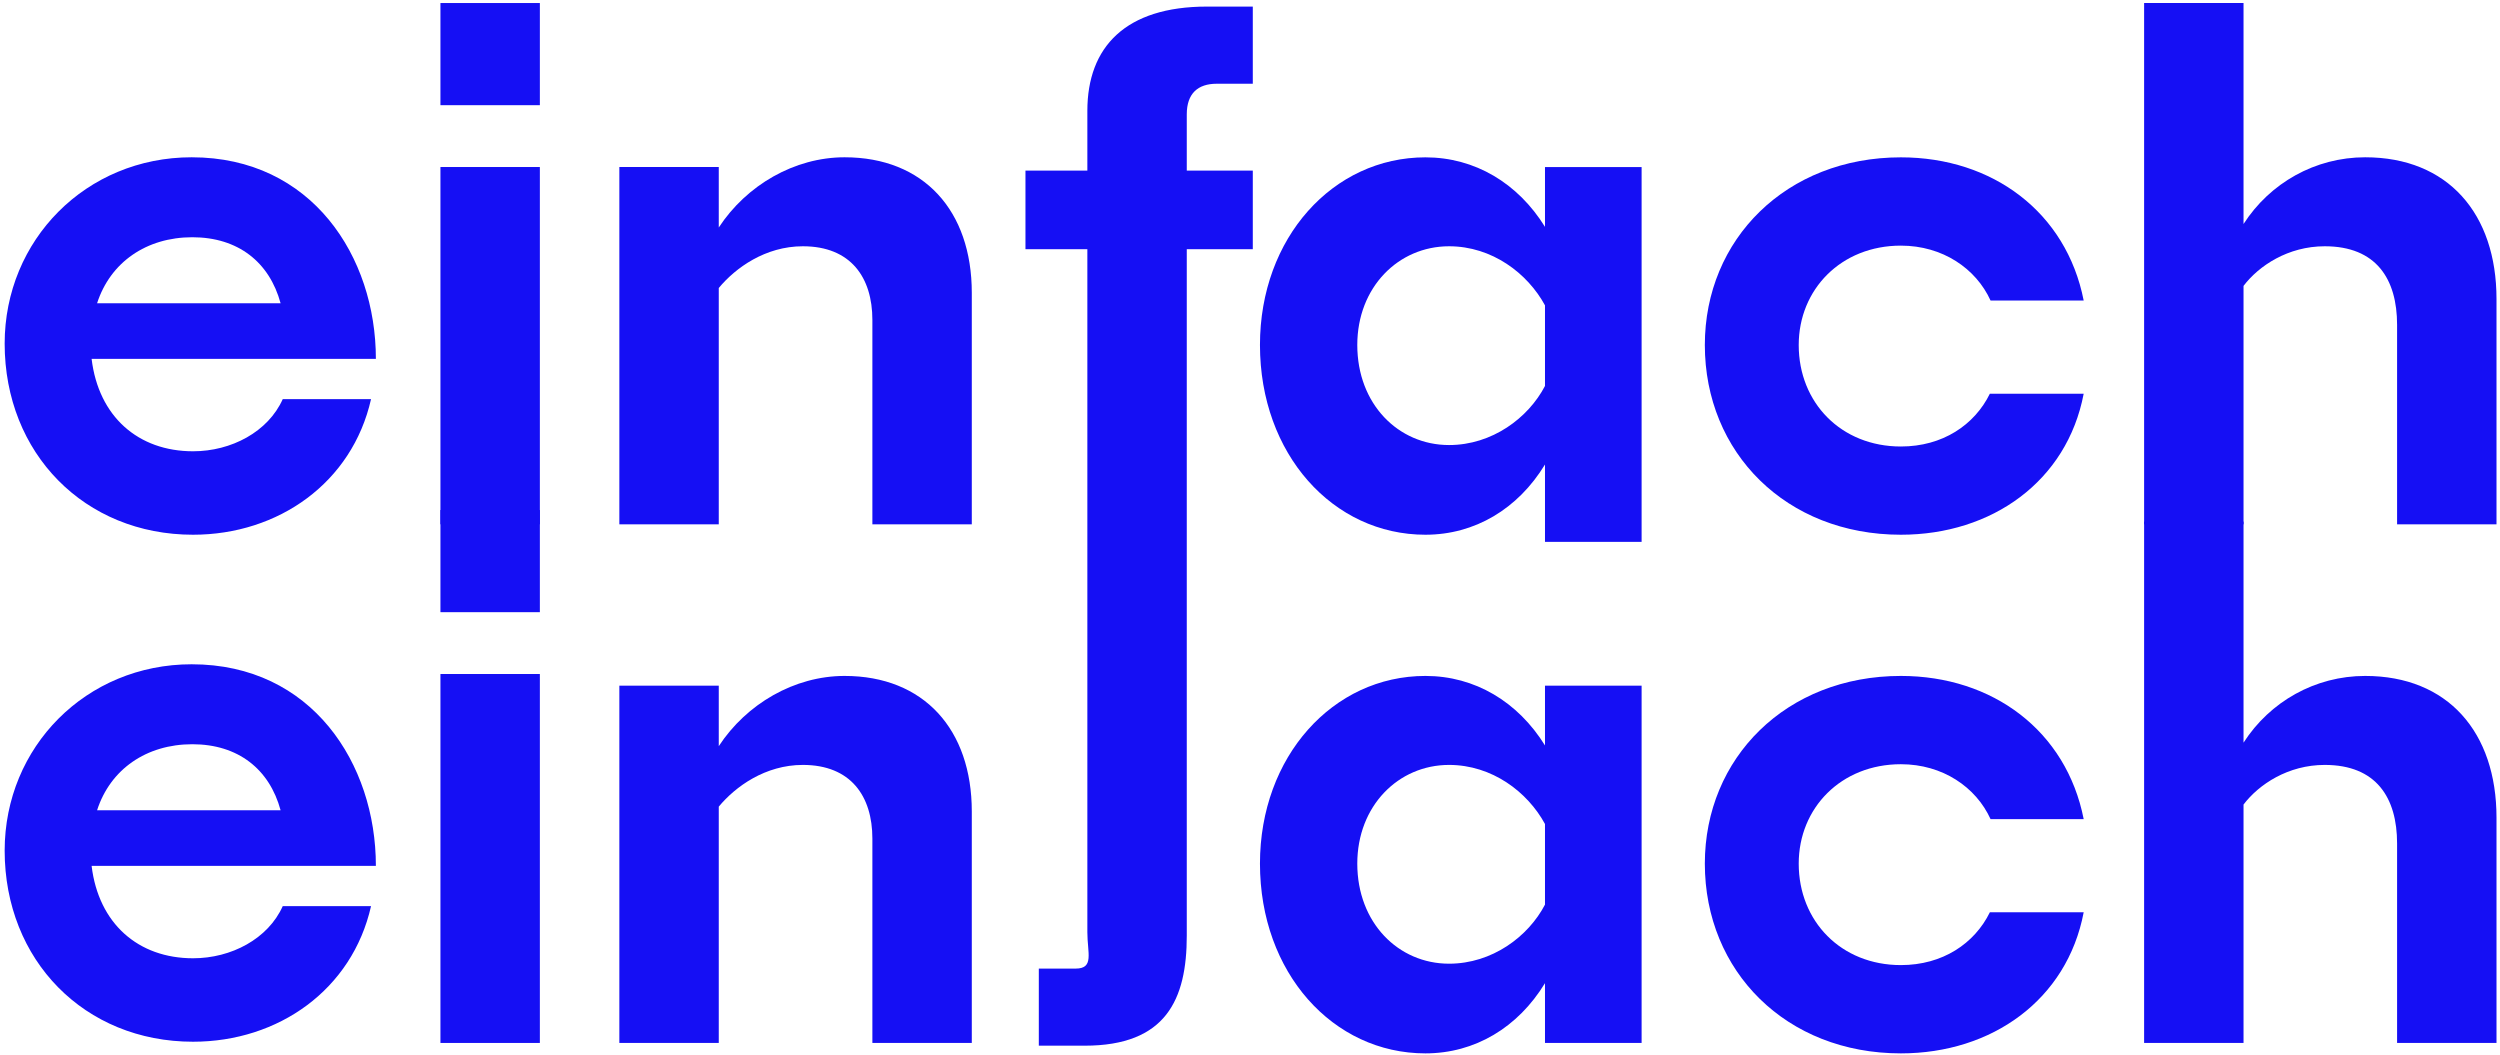 <svg width="429" height="181" viewBox="0 0 429 181" fill="none" xmlns="http://www.w3.org/2000/svg">
<path d="M33.12 91.76C14.51 91.76 0.8 77.8 0.8 58.96C0.8 41.19 14.76 26.99 32.89 26.99C53.52 26.99 64.5 44.05 64.5 61.58H15.72C16.91 71.48 23.71 77.44 33.13 77.44C39.69 77.44 46.01 74.1 48.52 68.49H63.67C60.44 82.82 47.79 91.76 33.12 91.76ZM16.66 52.04H48.15C46.24 45 40.87 40.71 33 40.71C25.13 40.71 18.93 45 16.66 52.04Z" fill="#150FF4"/>
<path d="M75.58 18.05V0.52H92.64V18.05H75.58ZM75.58 89.97V28.66H92.64V89.97H75.58Z" fill="#150FF4"/>
<path d="M123.34 49.42V89.97H106.28V28.66H123.34V39.04C128.11 31.76 136.34 26.99 144.93 26.99C158.53 26.99 166.76 36.17 166.76 50.25V89.97H149.7V54.9C149.7 47.62 146 42.26 137.77 42.26C131.33 42.26 126.21 45.96 123.34 49.42Z" fill="#150FF4"/>
<path d="M178.26 179.45V166.21H184.58C187.8 166.21 186.59 163.54 186.59 159.96V42.76H175.97V29.28H186.59V19.02C186.59 8.05 193.15 1.13 207.11 1.13H214.98V14.37H208.78C205.56 14.37 203.65 16.04 203.65 19.62V29.28H214.98V42.76H203.65V160.55C203.65 171.52 200.09 179.44 186.13 179.44H178.26V179.45Z" fill="#150FF4"/>
<path d="M265.12 79.71C260.47 87.34 253.07 91.76 244.6 91.76C228.74 91.76 216.21 77.92 216.21 59.2C216.21 40.83 228.73 27 244.6 27C253.07 27 260.46 31.41 265.12 38.93V28.67H281.7V92.98H265.12V79.71ZM248.66 76.37C256.05 76.37 262.26 71.72 265.12 66.23V52.4C262.14 46.91 256.05 42.26 248.66 42.26C239.95 42.26 232.91 49.3 232.91 59.2C232.91 69.34 239.95 76.37 248.66 76.37Z" fill="#150FF4"/>
<path d="M326.19 91.76C306.51 91.76 292.55 77.69 292.55 59.2C292.55 41.07 306.51 27 326.19 27C341.94 27 354.58 36.42 357.56 51.57H341.58C339.08 46.08 333.35 42.15 326.19 42.15C315.93 42.15 308.66 49.66 308.66 59.21C308.66 69.11 315.94 76.62 326.19 76.62C333.35 76.62 338.83 72.92 341.46 67.56H357.56C354.7 82.58 341.81 91.76 326.19 91.76Z" fill="#150FF4"/>
<path d="M384.99 49.06V89.97H367.93V0.51H384.99V38.44C389.52 31.4 397.28 26.99 405.86 26.99C420.05 26.99 428.4 36.65 428.4 51.32V89.97H411.34V55.74C411.34 47.87 407.76 42.26 398.93 42.26C392.63 42.26 387.62 45.6 384.99 49.06Z" fill="#150FF4"/>
<path d="M33.12 178.76C14.51 178.76 0.8 164.8 0.8 145.96C0.8 128.19 14.76 113.99 32.89 113.99C53.52 113.99 64.5 131.05 64.5 148.58H15.72C16.91 158.48 23.71 164.44 33.13 164.44C39.69 164.44 46.01 161.1 48.52 155.49H63.67C60.44 169.82 47.79 178.76 33.12 178.76ZM16.66 139.04H48.15C46.24 132 40.87 127.71 33 127.71C25.13 127.71 18.93 132 16.66 139.04Z" fill="#150FF4"/>
<path d="M75.58 105.05V87.52H92.64V105.05H75.58ZM75.58 178.97V115.66H92.64V178.97H75.58Z" fill="#150FF4"/>
<path d="M123.34 138.42V178.97H106.28V117.66H123.34V128.04C128.11 120.76 136.34 115.99 144.93 115.99C158.53 115.99 166.76 125.17 166.76 139.25V178.97H149.7V143.9C149.7 136.62 146 131.26 137.77 131.26C131.33 131.26 126.21 134.96 123.34 138.42Z" fill="#150FF4"/>
<path d="M265.12 168.71C260.47 176.34 253.07 180.76 244.6 180.76C228.74 180.76 216.21 166.92 216.21 148.2C216.21 129.83 228.73 115.99 244.6 115.99C253.07 115.99 260.46 120.4 265.12 127.92V117.66H281.7V178.97H265.12V168.71ZM248.66 165.37C256.05 165.37 262.26 160.72 265.12 155.23V141.4C262.14 135.91 256.05 131.26 248.66 131.26C239.95 131.26 232.91 138.3 232.91 148.2C232.91 158.34 239.95 165.37 248.66 165.37Z" fill="#150FF4"/>
<path d="M326.19 180.76C306.51 180.76 292.55 166.69 292.55 148.2C292.55 130.07 306.51 115.99 326.19 115.99C341.94 115.99 354.58 125.41 357.56 140.56H341.58C339.08 135.07 333.35 131.14 326.19 131.14C315.93 131.14 308.66 138.65 308.66 148.2C308.66 158.1 315.94 165.61 326.19 165.61C333.35 165.61 338.83 161.91 341.46 156.55H357.56C354.7 171.58 341.81 180.76 326.19 180.76Z" fill="#150FF4"/>
<path d="M384.99 138.06V178.97H367.93V89.51H384.99V127.44C389.52 120.4 397.28 115.99 405.86 115.99C420.05 115.99 428.4 125.65 428.4 140.32V178.97H411.34V144.74C411.34 136.87 407.76 131.26 398.93 131.26C392.63 131.26 387.62 134.6 384.99 138.06Z" fill="#150FF4"/>
</svg>
